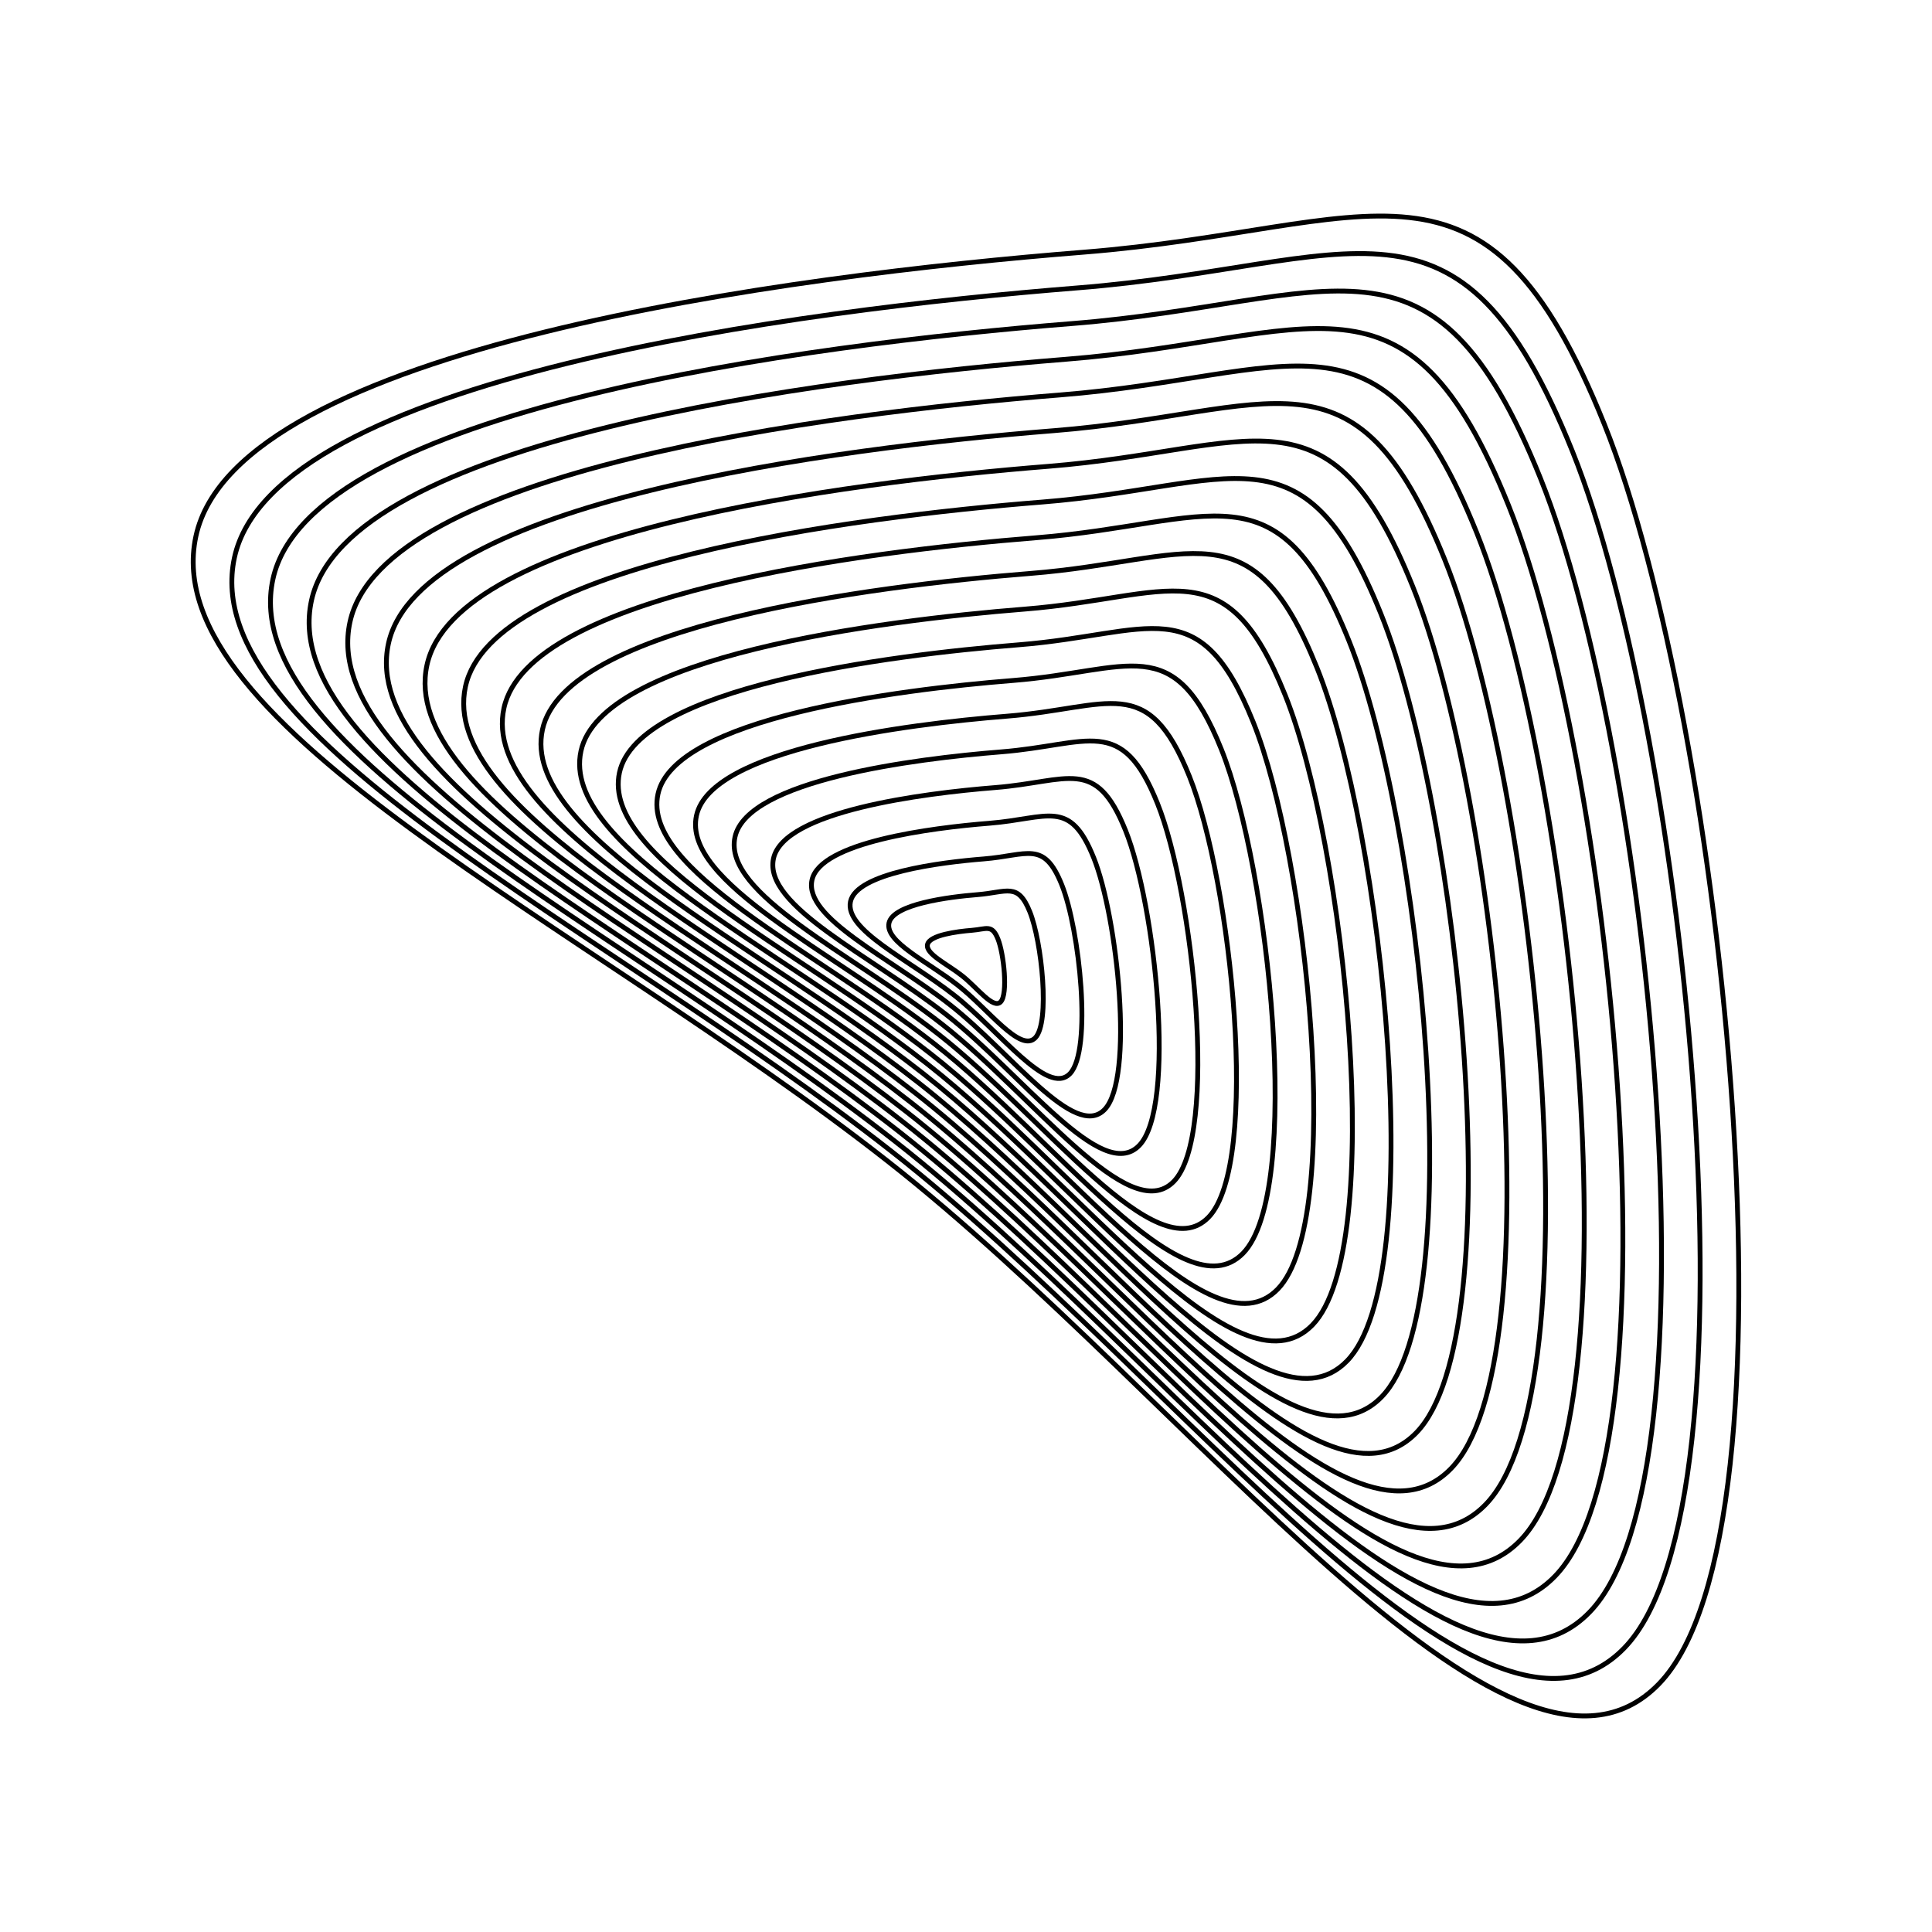 <svg xmlns="http://www.w3.org/2000/svg" version="1.1" xmlns:xlink="http://www.w3.org/1999/xlink" xmlns:svgjs="http://svgjs.dev/svgjs" viewBox="0 0 800 800"><defs><linearGradient x1="50%" y1="0%" x2="50%" y2="100%" id="uundulate-grad"><stop stop-color="hsl(230, 55%, 50%)" stop-opacity="1" offset="45%"></stop><stop stop-color="hsl(230, 55%, 70%)" stop-opacity="1" offset="100%"></stop></linearGradient></defs><g stroke-width="2" stroke="url(#uundulate-grad)" fill="none"><path d="M664.297 175.604C713.92 299.124 748.715 633.75 686.876 697.321C625.036 760.891 493.664 579.764 367.467 480.743C241.269 381.722 64.207 300.419 81.128 222.019C98.049 143.62 327.194 114.097 448.687 104.427C570.181 94.757 614.675 52.085 664.297 175.604C713.92 299.124 748.715 633.75 686.876 697.321 "></path><path d="M651.083 186.824C698.224 304.168 731.28 622.063 672.532 682.455C613.784 742.847 488.981 570.776 369.094 476.706C249.206 382.636 80.997 305.398 97.072 230.918C113.147 156.439 330.834 128.392 446.253 119.206C561.672 110.02 603.941 69.481 651.083 186.824C698.224 304.168 731.28 622.063 672.532 682.455 "></path><path d="M637.868 198.044C682.528 309.211 713.844 610.375 658.188 667.589C602.532 724.802 484.298 561.788 370.72 472.669C257.143 383.55 97.786 310.377 113.015 239.818C128.244 169.258 334.474 142.687 443.819 133.985C553.163 125.282 593.207 86.876 637.868 198.044C682.528 309.211 713.844 610.375 658.188 667.589 "></path><path d="M624.653 209.264C666.832 314.255 696.408 598.688 643.844 652.723C591.281 706.758 479.615 552.8 372.347 468.632C265.079 384.464 114.576 315.356 128.959 248.717C143.342 182.077 338.115 156.983 441.384 148.763C544.654 140.544 582.474 104.272 624.653 209.264C666.832 314.255 696.408 598.688 643.844 652.723 "></path><path d="M611.438 220.484C651.136 319.299 678.972 587 629.501 637.857C580.029 688.713 474.931 543.811 373.974 464.595C273.016 385.378 131.366 320.335 144.902 257.616C158.439 194.896 341.755 171.278 438.95 163.542C536.145 155.806 571.74 121.668 611.438 220.484C651.136 319.299 678.972 587 629.501 637.857 "></path><path d="M598.223 231.703C635.44 324.343 661.537 575.313 615.157 622.991C568.777 670.669 470.248 534.823 375.6 460.557C280.952 386.292 148.155 325.314 160.846 266.515C173.537 207.715 345.395 185.573 436.516 178.321C527.636 171.068 561.006 139.064 598.223 231.703C635.44 324.343 661.537 575.313 615.157 622.991 "></path><path d="M585.008 242.923C619.744 329.387 644.101 563.625 600.813 608.125C557.525 652.624 465.565 525.835 377.227 456.52C288.889 387.205 164.945 330.293 176.79 275.414C188.634 220.534 349.036 199.868 434.081 193.099C519.127 186.33 550.272 156.459 585.008 242.923C619.744 329.387 644.101 563.625 600.813 608.125 "></path><path d="M571.793 254.143C604.048 334.43 626.665 551.938 586.469 593.258C546.273 634.579 460.882 516.847 378.853 452.483C296.825 388.119 181.735 335.272 192.733 284.313C203.732 233.353 352.676 214.163 431.647 207.878C510.618 201.592 539.539 173.855 571.793 254.143C604.048 334.43 626.665 551.938 586.469 593.258 "></path><path d="M558.578 265.363C588.352 339.474 609.229 540.25 572.125 578.392C535.022 616.535 456.199 507.859 380.48 448.446C304.762 389.033 198.524 340.251 208.677 293.212C218.829 246.172 356.316 228.458 429.212 222.656C502.109 216.854 528.805 191.251 558.578 265.363C588.352 339.474 609.229 540.25 572.125 578.392 "></path><path d="M545.364 276.582C572.656 344.518 591.793 528.563 557.782 563.526C523.77 598.49 451.515 498.87 382.107 444.409C312.698 389.947 215.314 345.23 224.62 302.111C233.927 258.991 359.957 242.753 426.778 237.435C493.6 232.117 518.071 208.647 545.364 276.582C572.656 344.518 591.793 528.563 557.782 563.526 "></path><path d="M532.149 287.802C556.96 349.562 574.358 516.875 543.438 548.66C512.518 580.446 446.832 489.882 383.733 440.372C320.635 390.861 232.104 350.209 240.564 311.01C249.025 271.81 363.597 257.049 424.344 252.214C485.091 247.379 507.337 226.042 532.149 287.802C556.96 349.562 574.358 516.875 543.438 548.66 "></path><path d="M518.934 299.022C541.264 354.606 556.922 505.188 529.094 533.794C501.266 562.401 442.149 480.894 385.36 436.334C328.571 391.775 248.893 355.188 256.508 319.909C264.122 284.629 367.237 271.344 421.909 266.992C476.582 262.641 496.604 243.438 518.934 299.022C541.264 354.606 556.922 505.188 529.094 533.794 "></path><path d="M505.719 310.242C525.568 359.65 539.486 493.5 514.75 518.928C490.014 544.357 437.466 471.906 386.987 432.297C336.508 392.689 265.683 360.167 272.451 328.808C279.22 297.448 370.878 285.639 419.475 281.771C468.072 277.903 485.87 260.834 505.719 310.242C525.568 359.65 539.486 493.5 514.75 518.928 "></path><path d="M492.504 321.462C509.872 364.693 522.05 481.813 500.407 504.062C478.763 526.312 432.783 462.917 388.613 428.26C344.444 393.603 282.472 365.147 288.395 337.707C294.317 310.267 374.518 299.934 417.041 296.55C459.563 293.165 475.136 278.23 492.504 321.462C509.872 364.693 522.05 481.813 500.407 504.062 "></path><path d="M479.289 332.681C494.176 369.737 504.615 470.125 486.063 489.196C467.511 508.267 428.099 453.929 390.24 424.223C352.381 394.517 299.262 370.126 304.338 346.606C309.415 323.086 378.158 314.229 414.606 311.328C451.054 308.427 464.402 295.625 479.289 332.681C494.176 369.737 504.615 470.125 486.063 489.196 "></path><path d="M466.074 343.901C478.48 374.781 487.179 458.438 471.719 474.33C456.259 490.223 423.416 444.941 391.867 420.186C360.317 395.431 316.052 375.105 320.282 355.505C324.512 335.905 381.798 328.524 412.172 326.107C442.545 323.689 453.669 313.021 466.074 343.901C478.48 374.781 487.179 458.438 471.719 474.33 "></path><path d="M452.859 355.121C462.784 379.825 469.743 446.75 457.375 459.464C445.007 472.178 418.733 435.953 393.493 416.149C368.254 396.344 332.841 380.084 336.226 364.404C339.61 348.724 385.439 342.819 409.737 340.885C434.036 338.952 442.935 330.417 452.859 355.121C462.784 379.825 469.743 446.75 457.375 459.464 "></path><path d="M439.645 366.341C447.088 384.869 452.307 435.063 443.031 444.598C433.755 454.134 414.05 426.965 395.12 412.111C376.19 397.258 349.631 385.063 352.169 373.303C354.707 361.543 389.079 357.115 407.303 355.664C425.527 354.214 432.201 347.813 439.645 366.341C447.088 384.869 452.307 435.063 443.031 444.598 "></path><path d="M426.43 377.56C431.392 389.912 434.872 423.375 428.688 429.732C422.504 436.089 409.366 417.976 396.747 408.074C384.127 398.172 366.421 390.042 368.113 382.202C369.805 374.362 392.719 371.41 404.869 370.443C417.018 369.476 421.467 365.208 426.43 377.56C431.392 389.912 434.872 423.375 428.688 429.732 "></path><path d="M413.215 388.78C415.696 394.956 417.436 411.688 414.344 414.866C411.252 418.045 404.683 408.988 398.373 404.037C392.063 399.086 383.21 395.021 384.056 391.101C384.902 387.181 396.36 385.705 402.434 385.221C408.509 384.738 410.734 382.604 413.215 388.78C415.696 394.956 417.436 411.688 414.344 414.866 "></path></g></svg>